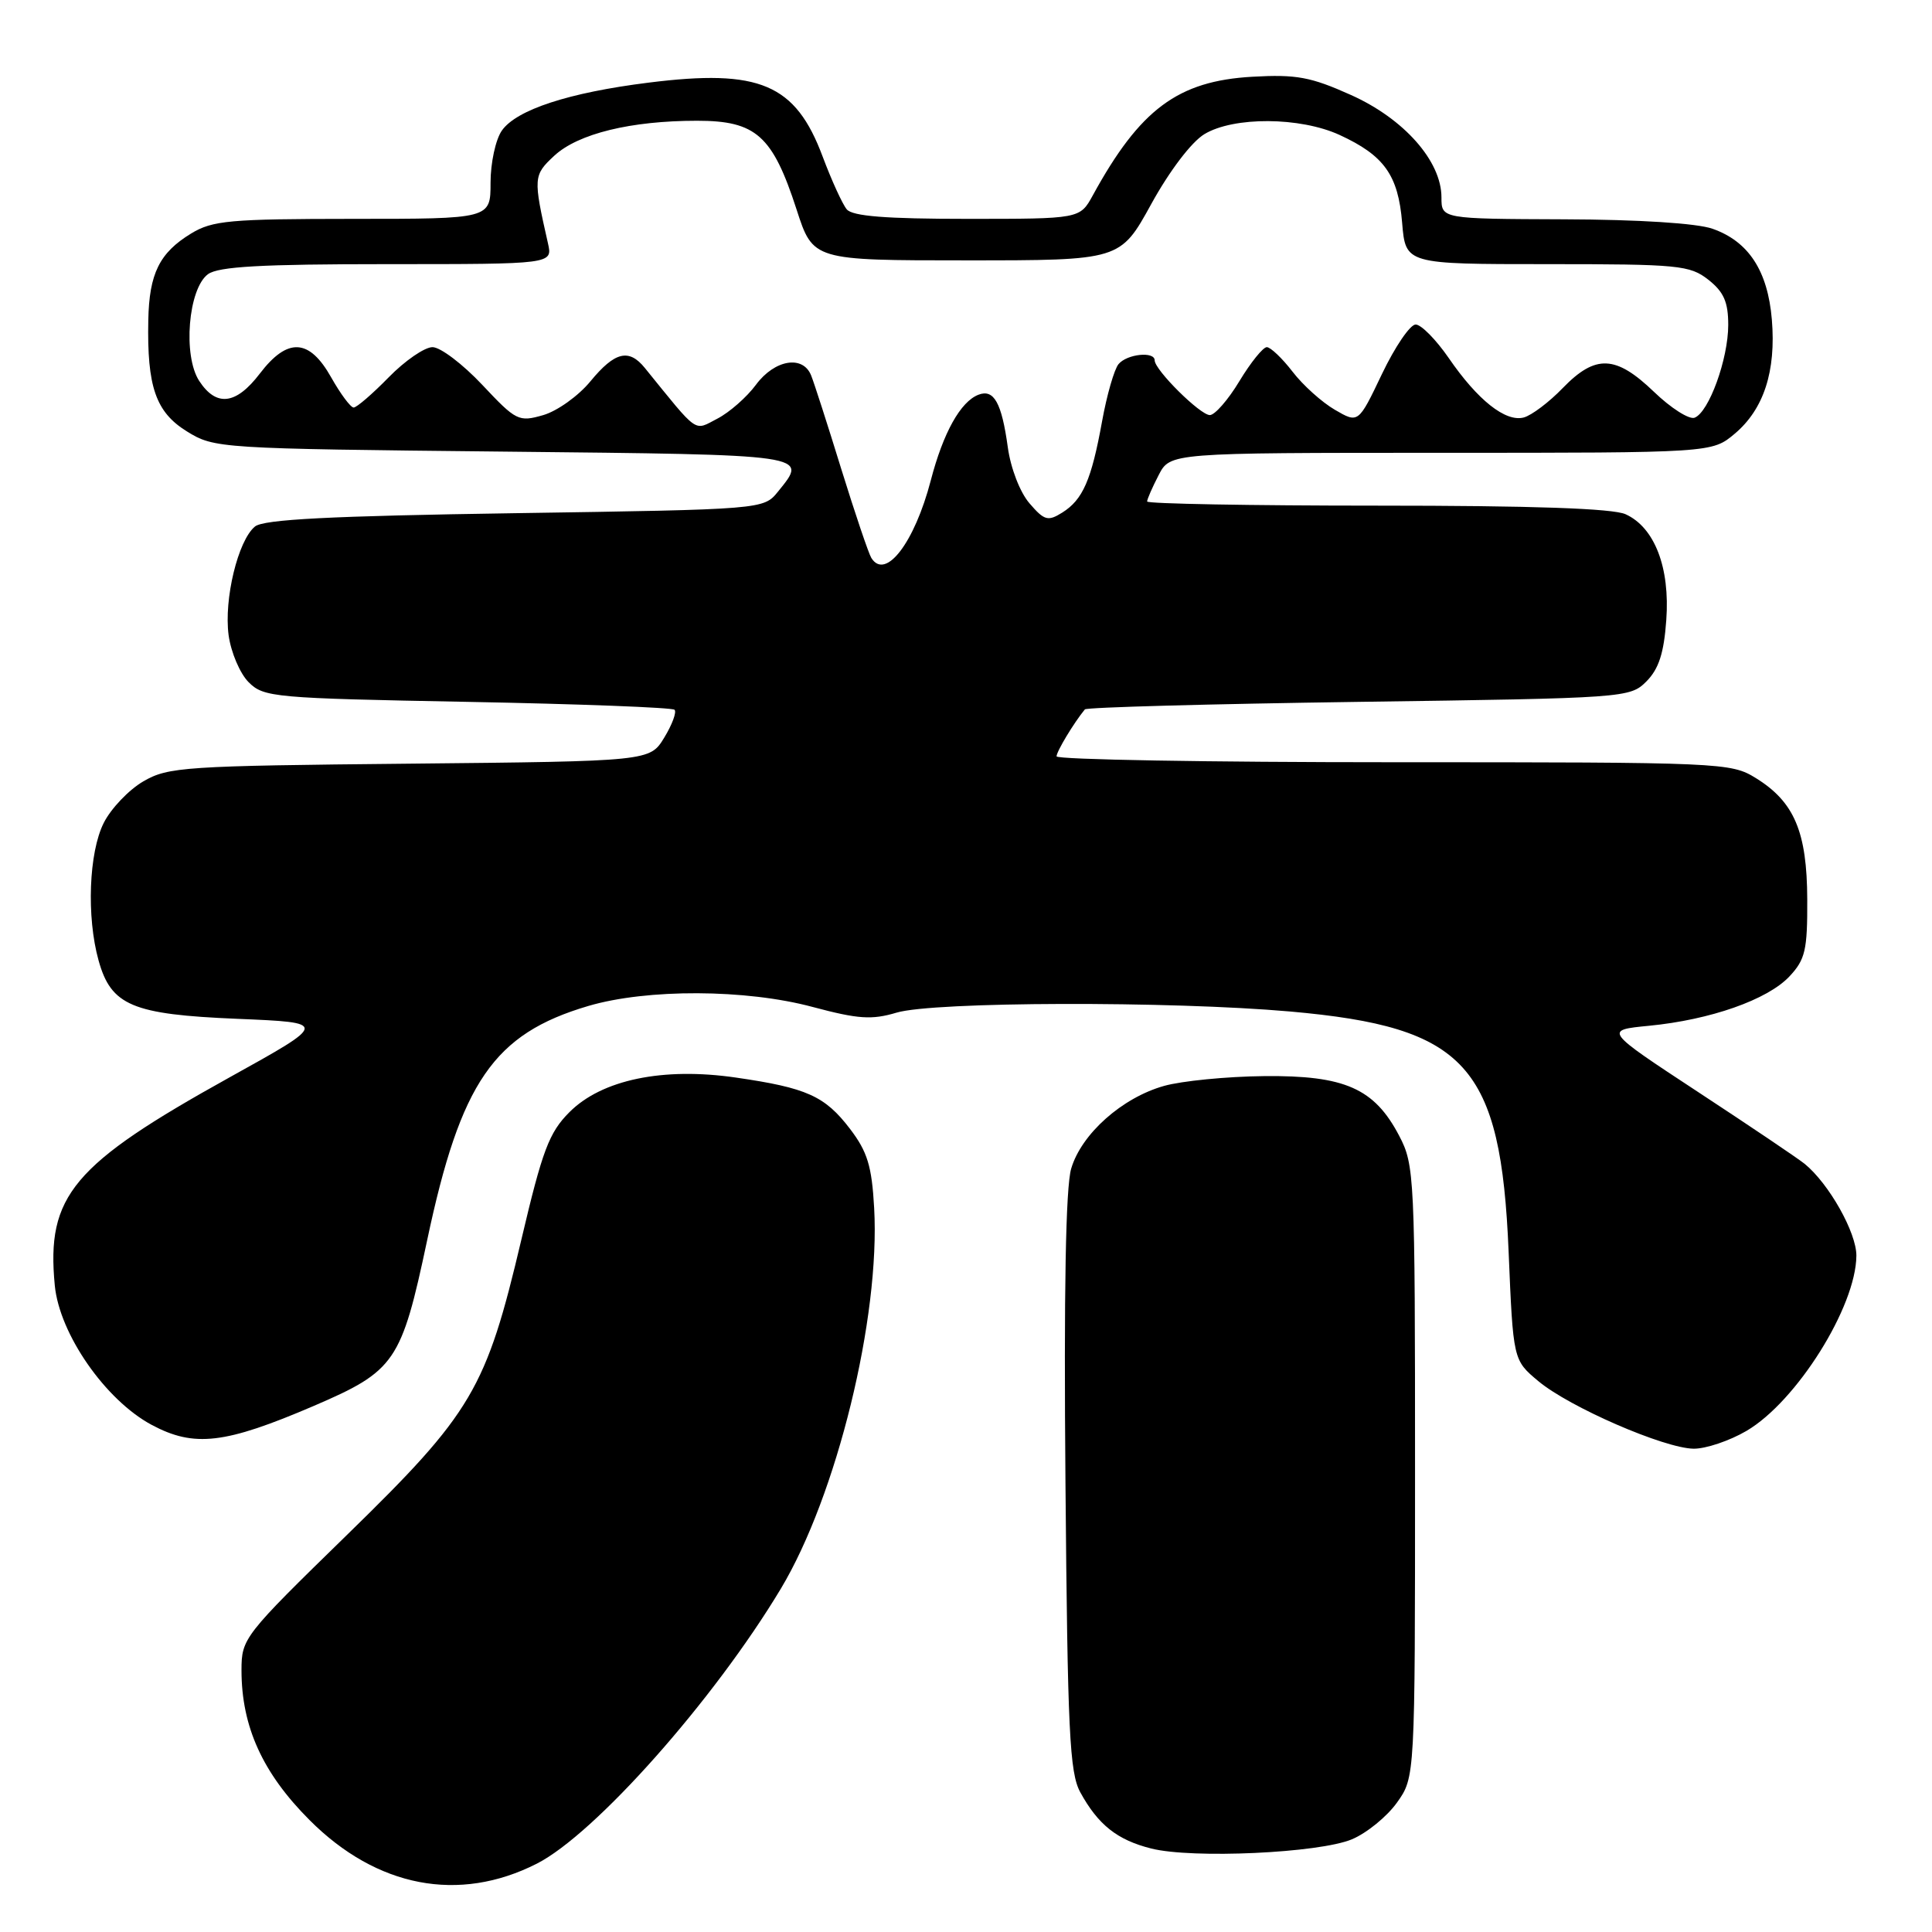 <?xml version="1.0" encoding="UTF-8" standalone="no"?>
<!DOCTYPE svg PUBLIC "-//W3C//DTD SVG 1.1//EN" "http://www.w3.org/Graphics/SVG/1.1/DTD/svg11.dtd" >
<svg xmlns="http://www.w3.org/2000/svg" xmlns:xlink="http://www.w3.org/1999/xlink" version="1.1" viewBox="0 0 256 256">
 <g >
 <path fill="currentColor"
d=" M 71.12 246.95 C 78.84 243.03 94.60 225.27 103.46 210.52 C 110.87 198.17 116.65 174.58 115.83 160.06 C 115.52 154.51 114.94 152.61 112.63 149.58 C 109.30 145.22 106.90 144.14 97.49 142.78 C 87.84 141.38 79.73 143.07 75.45 147.37 C 72.76 150.06 71.87 152.42 69.09 164.23 C 64.41 184.10 62.59 187.18 45.99 203.37 C 32.27 216.75 32.00 217.09 32.00 221.33 C 32.00 228.78 34.80 234.95 41.02 241.17 C 49.93 250.10 60.81 252.18 71.12 246.95 Z  M 179.13 243.72 C 181.09 242.90 183.78 240.71 185.10 238.86 C 187.50 235.50 187.50 235.50 187.50 195.00 C 187.50 155.81 187.43 154.37 185.40 150.50 C 182.11 144.21 178.19 142.48 167.50 142.59 C 162.55 142.64 156.58 143.23 154.24 143.89 C 148.69 145.45 143.30 150.24 141.94 154.84 C 141.21 157.28 140.96 171.13 141.18 196.50 C 141.46 229.50 141.72 234.89 143.15 237.50 C 145.51 241.80 148.04 243.81 152.55 244.94 C 158.01 246.31 174.77 245.54 179.13 243.72 Z  M 231.42 189.60 C 238.06 185.71 245.93 173.16 245.98 166.39 C 246.00 163.33 242.34 156.83 239.12 154.21 C 238.23 153.49 231.88 149.21 225.01 144.70 C 212.53 136.50 212.53 136.50 218.51 135.92 C 226.63 135.13 234.21 132.47 237.11 129.38 C 239.21 127.14 239.50 125.90 239.47 119.17 C 239.44 110.22 237.75 106.25 232.66 103.10 C 229.34 101.05 228.20 101.00 184.63 101.00 C 160.08 101.00 140.00 100.65 140.00 100.22 C 140.00 99.57 142.30 95.76 143.75 94.00 C 143.98 93.72 160.31 93.28 180.06 93.00 C 215.43 92.51 215.98 92.47 218.16 90.29 C 219.79 88.65 220.48 86.55 220.79 82.17 C 221.30 75.22 219.25 69.89 215.40 68.14 C 213.71 67.37 203.10 67.00 182.45 67.00 C 165.70 67.00 152.00 66.75 152.00 66.45 C 152.00 66.15 152.69 64.57 153.53 62.95 C 155.05 60.00 155.05 60.00 190.95 60.00 C 226.85 60.00 226.85 60.00 229.86 57.47 C 233.71 54.23 235.35 49.19 234.78 42.35 C 234.24 35.88 231.69 31.98 226.91 30.31 C 224.84 29.58 217.12 29.09 207.25 29.06 C 191.00 29.00 191.00 29.00 191.00 26.15 C 191.00 21.35 186.04 15.74 179.02 12.59 C 173.68 10.19 171.78 9.84 165.93 10.17 C 156.08 10.73 151.05 14.47 144.80 25.89 C 143.09 29.00 143.09 29.00 128.17 29.00 C 117.37 29.00 112.96 28.65 112.20 27.74 C 111.62 27.04 110.19 23.90 109.01 20.76 C 105.41 11.12 100.66 9.10 85.94 10.95 C 75.36 12.27 68.44 14.54 66.50 17.30 C 65.67 18.48 65.00 21.59 65.00 24.22 C 65.00 29.00 65.00 29.00 46.75 29.00 C 30.44 29.01 28.16 29.21 25.31 30.95 C 21.13 33.50 19.77 36.25 19.65 42.42 C 19.47 51.24 20.64 54.61 24.76 57.16 C 28.40 59.41 28.96 59.45 66.73 59.84 C 107.66 60.27 107.10 60.18 103.09 65.14 C 101.18 67.50 101.18 67.50 68.24 68.00 C 43.71 68.37 34.91 68.82 33.78 69.77 C 31.53 71.63 29.66 79.39 30.29 84.15 C 30.60 86.43 31.79 89.24 32.95 90.40 C 34.95 92.40 36.29 92.52 61.94 93.00 C 76.74 93.28 89.08 93.75 89.38 94.05 C 89.68 94.35 89.07 96.01 88.02 97.73 C 86.11 100.87 86.11 100.87 54.30 101.19 C 24.45 101.48 22.29 101.62 19.00 103.53 C 17.07 104.65 14.71 107.13 13.75 109.03 C 11.77 112.95 11.45 121.48 13.06 127.26 C 14.72 133.24 17.52 134.42 31.45 135.00 C 43.50 135.50 43.50 135.50 30.43 142.75 C 9.60 154.31 6.12 158.45 7.26 170.33 C 7.88 176.76 13.96 185.51 20.09 188.80 C 25.74 191.82 29.80 191.34 41.58 186.29 C 52.37 181.65 53.18 180.47 56.60 164.34 C 61.04 143.38 65.42 137.00 77.94 133.30 C 85.74 131.00 98.84 131.05 107.69 133.43 C 113.72 135.04 115.51 135.16 118.80 134.18 C 123.69 132.71 155.08 132.63 170.96 134.03 C 194.30 136.10 198.87 141.13 199.90 165.86 C 200.50 180.22 200.50 180.22 203.84 183.01 C 207.97 186.46 220.49 191.90 224.41 191.96 C 226.01 191.98 229.17 190.92 231.42 189.60 Z  M 115.45 73.92 C 115.09 73.33 113.30 68.04 111.48 62.17 C 109.67 56.30 107.87 50.71 107.48 49.75 C 106.39 47.01 102.64 47.65 100.17 50.98 C 98.96 52.62 96.66 54.64 95.06 55.47 C 91.89 57.11 92.66 57.65 85.44 48.75 C 83.33 46.15 81.47 46.60 78.24 50.52 C 76.65 52.46 73.82 54.48 71.96 55.01 C 68.73 55.94 68.38 55.76 63.90 50.99 C 61.32 48.25 58.36 46.00 57.31 46.00 C 56.26 46.00 53.65 47.80 51.50 50.00 C 49.35 52.20 47.26 54.00 46.86 54.00 C 46.46 54.00 45.12 52.20 43.88 50.00 C 40.98 44.84 38.10 44.69 34.43 49.50 C 31.28 53.63 28.67 53.95 26.40 50.48 C 24.21 47.14 24.94 38.25 27.56 36.33 C 28.95 35.32 34.62 35.00 51.31 35.00 C 73.23 35.00 73.23 35.00 72.61 32.25 C 70.64 23.55 70.66 23.22 73.45 20.63 C 76.61 17.71 83.58 16.00 92.37 16.00 C 100.18 16.00 102.37 17.96 105.55 27.76 C 107.73 34.50 107.73 34.50 128.08 34.50 C 148.44 34.50 148.44 34.50 152.55 27.03 C 154.96 22.65 157.87 18.82 159.58 17.78 C 163.46 15.43 172.27 15.48 177.50 17.88 C 183.41 20.60 185.27 23.20 185.79 29.52 C 186.25 35.00 186.25 35.00 204.99 35.00 C 222.43 35.00 223.91 35.14 226.37 37.07 C 228.41 38.68 229.00 40.02 229.00 43.05 C 229.00 47.57 226.44 54.62 224.54 55.35 C 223.83 55.62 221.40 54.08 219.16 51.92 C 214.09 47.05 211.42 46.94 207.08 51.41 C 205.27 53.29 202.93 55.05 201.90 55.32 C 199.49 55.95 195.79 53.02 191.95 47.42 C 190.27 44.99 188.31 43.00 187.58 43.00 C 186.85 43.00 184.84 45.95 183.12 49.55 C 179.99 56.11 179.99 56.11 176.88 54.30 C 175.17 53.31 172.64 51.04 171.27 49.25 C 169.89 47.46 168.35 46.00 167.86 46.00 C 167.36 46.00 165.73 48.02 164.23 50.50 C 162.74 52.98 160.97 55.00 160.31 55.00 C 159.03 55.00 153.01 49.03 153.00 47.75 C 153.00 46.52 149.33 46.90 148.21 48.25 C 147.64 48.94 146.66 52.35 146.03 55.83 C 144.62 63.61 143.48 66.22 140.74 67.93 C 138.85 69.11 138.37 68.97 136.41 66.69 C 135.15 65.23 133.92 62.04 133.54 59.27 C 132.73 53.37 131.70 51.52 129.66 52.30 C 127.28 53.21 124.98 57.33 123.33 63.67 C 121.17 71.94 117.32 76.95 115.45 73.92 Z "/>
</g>
</svg>